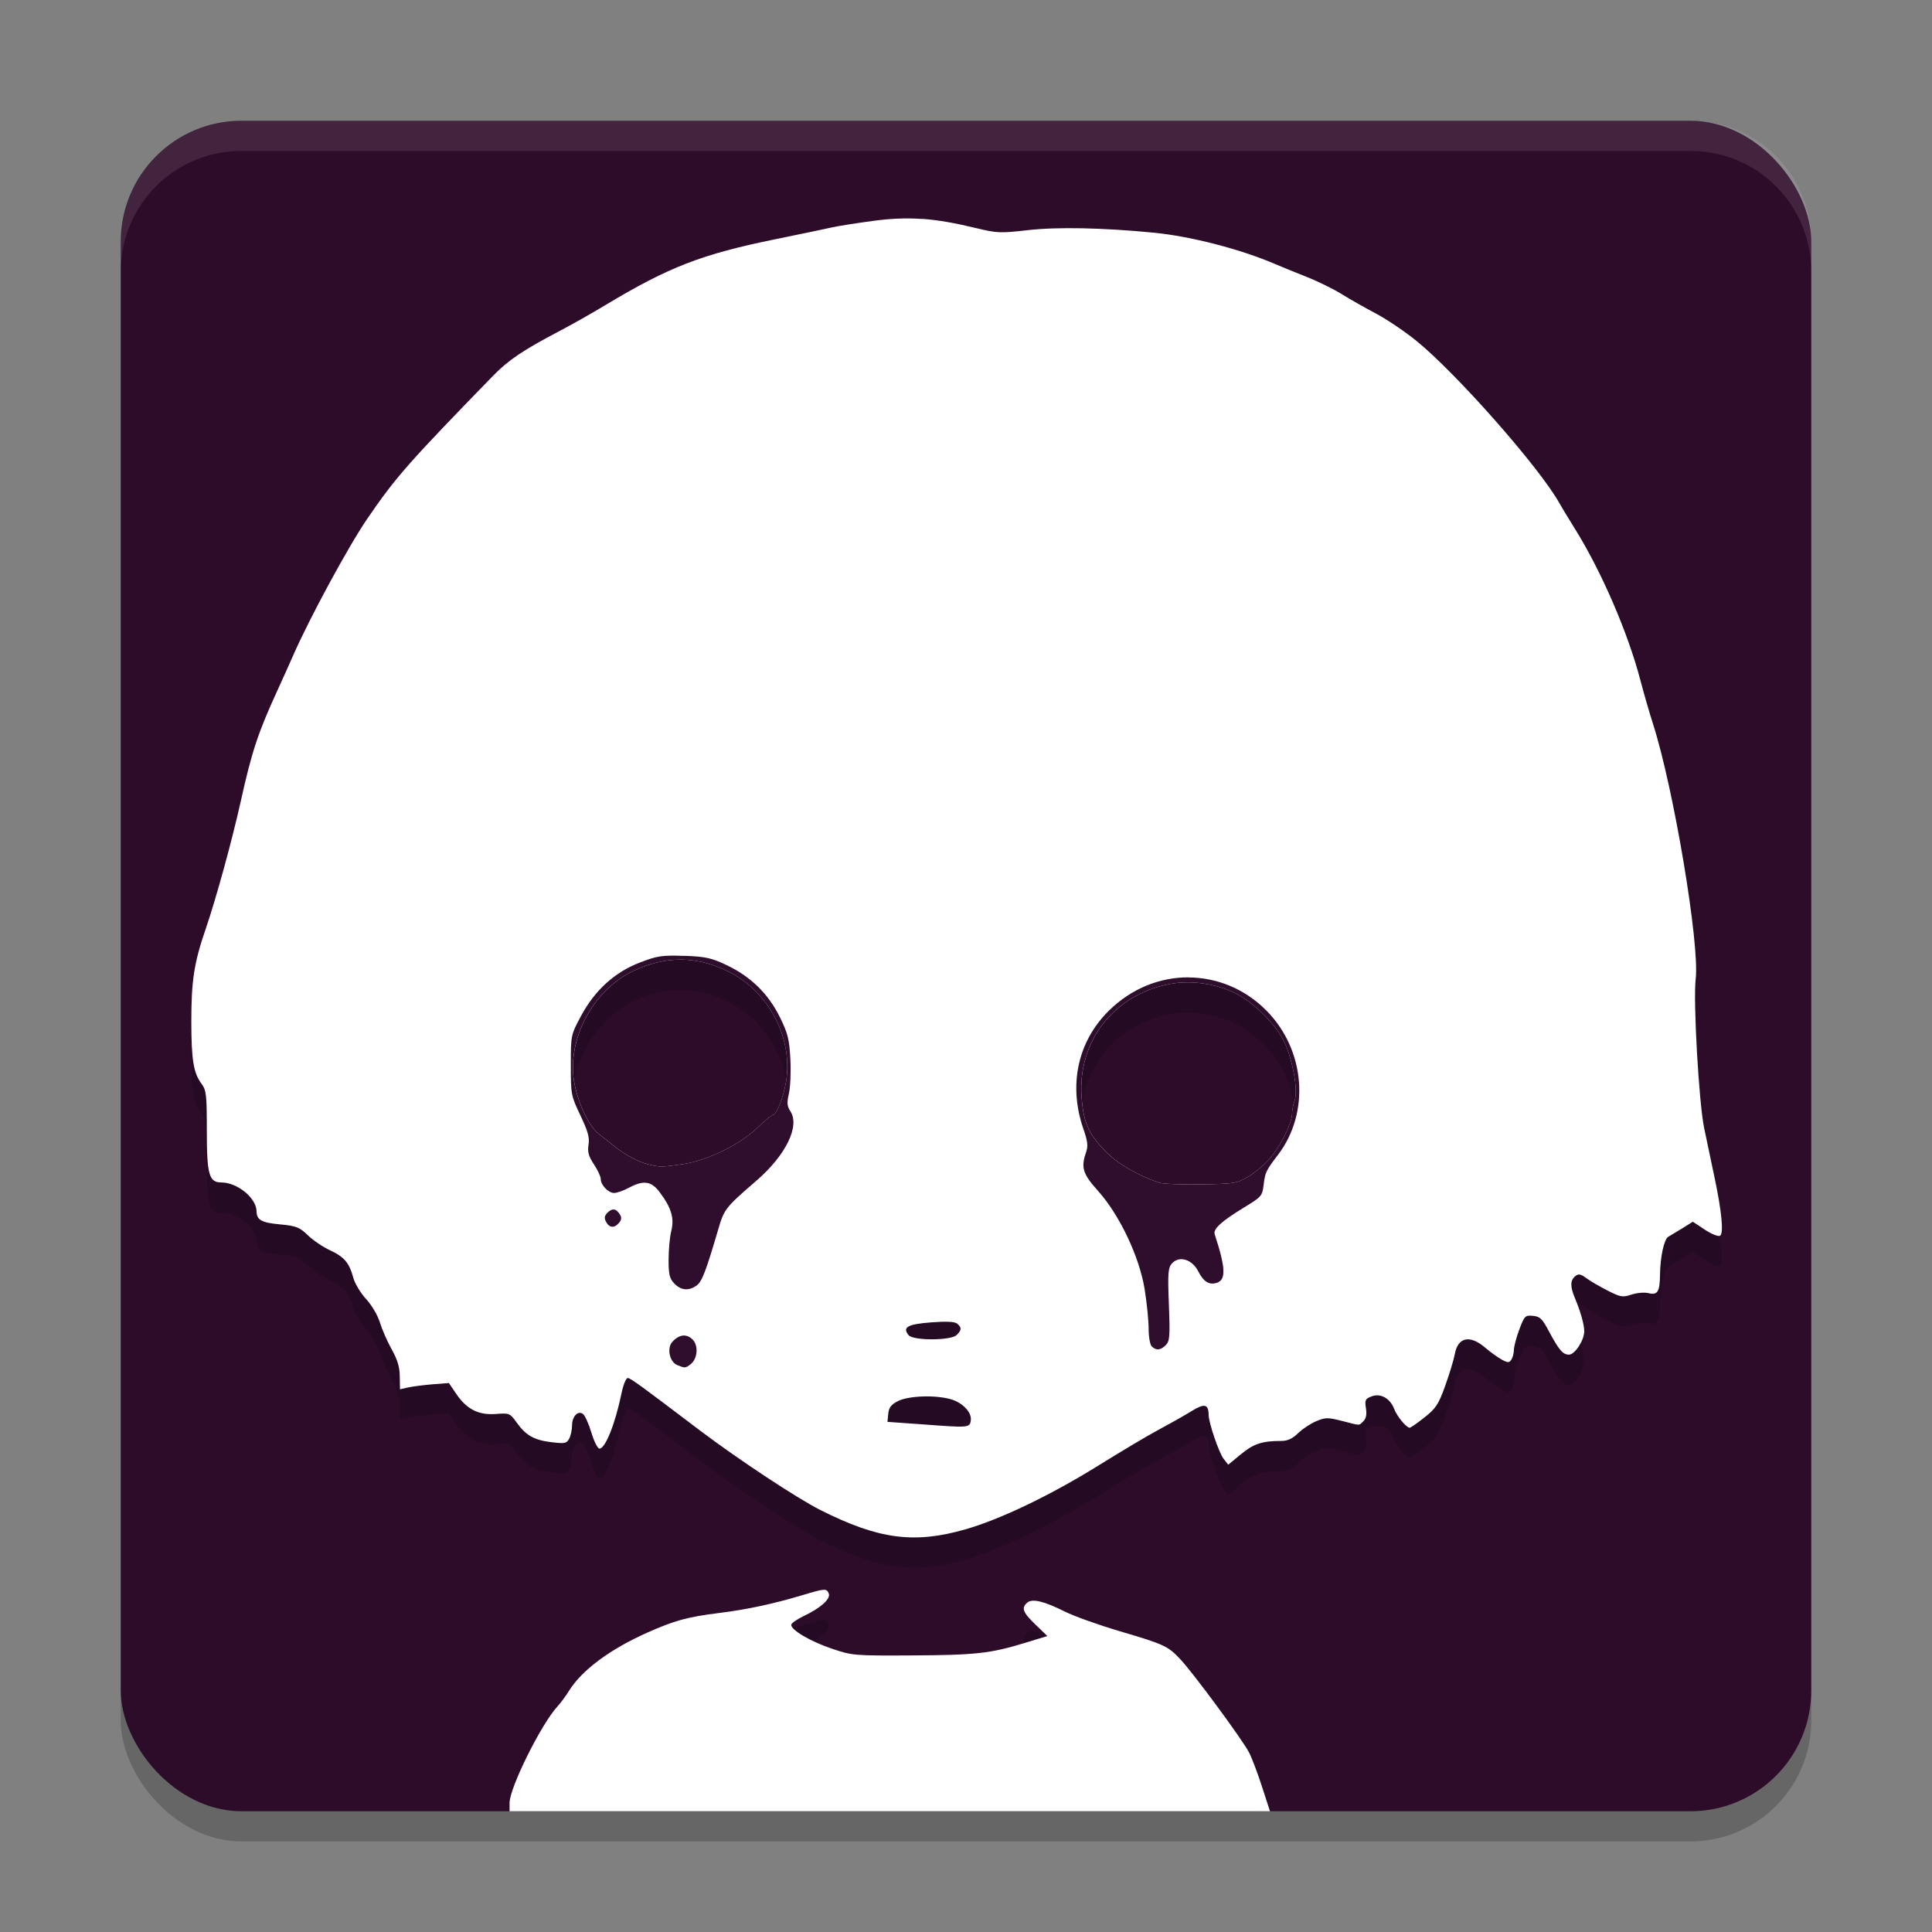 <svg width="64" height="64" version="1.1" xmlns="http://www.w3.org/2000/svg">
 <rect width="100%" height="100%" fill="#808080" stroke="none"/>
 <rect x="4" y="5" width="56" height="56" rx="4" ry="4" style="opacity:.2"/>
 <rect x="4" y="4" width="56" height="56" rx="4" ry="4" style="fill:#2d0c2a"/>
 <path d="m29.758 8.242c-0.266 0.011-0.538 0.034-0.828 0.072-0.57 0.076-1.191 0.175-1.381 0.219-0.19 0.044-1.03 0.22-1.865 0.391-2.439 0.498-3.529 0.917-5.641 2.187-0.42 0.253-1.098 0.638-1.51 0.854-1.195 0.626-1.689 0.958-2.201 1.484-2.811 2.889-3.223 3.356-4.164 4.73-0.624 0.911-1.914 3.291-2.461 4.539-0.114 0.261-0.331 0.747-0.484 1.08-0.678 1.473-0.88 2.083-1.252 3.76-0.284 1.281-0.822 3.239-1.154 4.203-0.39 1.131-0.48 1.719-0.479 3.098 0.002 1.251 0.07 1.68 0.334 2.037 0.162 0.22 0.18 0.362 0.18 1.564 0 1.454 0.073 1.709 0.484 1.709 0.525 0 1.157 0.517 1.162 0.951 0.004 0.291 0.162 0.381 0.773 0.438 0.552 0.051 0.65 0.094 0.936 0.369 0.175 0.169 0.505 0.387 0.732 0.492 0.468 0.217 0.632 0.413 0.766 0.908 0.051 0.19 0.242 0.508 0.424 0.705 0.187 0.203 0.385 0.542 0.457 0.779 0.07 0.23 0.244 0.627 0.391 0.889 0.194 0.347 0.265 0.588 0.266 0.895l0.006 0.424 0.281-0.061c0.154-0.033 0.515-0.08 0.807-0.104l0.533-0.041 0.246 0.363c0.345 0.508 0.736 0.705 1.312 0.662 0.446-0.034 0.463-0.029 0.689 0.287 0.306 0.427 0.581 0.582 1.162 0.65 0.426 0.05 0.489 0.041 0.574-0.117 0.052-0.098 0.096-0.298 0.096-0.438 0-0.307 0.203-0.513 0.369-0.375 0.062 0.051 0.187 0.328 0.273 0.615 0.086 0.287 0.207 0.525 0.268 0.525 0.194 0 0.523-0.829 0.73-1.838 0.056-0.273 0.149-0.5 0.205-0.5 0.094 2.6e-4 0.472 0.282 2.346 1.703 1.292 0.98 3.273 2.287 4.039 2.672 1.928 0.968 3.101 1.127 4.807 0.637 1.161-0.334 2.809-1.125 4.422-2.127 0.689-0.428 1.561-0.95 1.941-1.154 0.38-0.204 0.885-0.486 1.115-0.629 0.434-0.27 0.571-0.243 0.574 0.123 0.003 0.264 0.344 1.265 0.498 1.455l0.15 0.191 0.424-0.348c0.416-0.344 0.697-0.438 1.334-0.438 0.209 2.61e-4 0.369-0.074 0.561-0.26 0.148-0.143 0.42-0.321 0.602-0.396 0.299-0.125 0.376-0.128 0.848-0.008 0.627 0.161 0.554 0.165 0.711 0.008 0.089-0.089 0.115-0.227 0.082-0.432-0.043-0.268-0.022-0.308 0.191-0.389 0.295-0.112 0.611 0.065 0.744 0.416 0.092 0.243 0.404 0.623 0.514 0.623 0.035 0 0.256-0.155 0.492-0.342 0.377-0.298 0.463-0.429 0.689-1.061 0.142-0.396 0.282-0.861 0.314-1.039 0.102-0.562 0.5-0.644 1.006-0.211 0.184 0.157 0.436 0.336 0.561 0.402 0.195 0.104 0.238 0.103 0.307-0.006 0.044-0.069 0.081-0.209 0.082-0.314 6.94e-4 -0.105 0.078-0.412 0.178-0.678 0.172-0.459 0.2-0.482 0.459-0.457 0.233 0.023 0.304 0.097 0.525 0.512 0.332 0.621 0.462 0.773 0.664 0.773 0.195 0 0.505-0.476 0.506-0.773 3.42e-4 -0.225-0.122-0.655-0.314-1.113-0.155-0.369-0.151-0.574 0.014-0.711 0.11-0.092 0.178-0.077 0.375 0.068 0.131 0.097 0.45 0.281 0.705 0.41 0.424 0.215 0.49 0.226 0.785 0.129 0.178-0.059 0.43-0.08 0.561-0.047 0.303 0.076 0.376-0.045 0.383-0.602 7e-3 -0.603 0.134-1.182 0.273-1.266 0.065-0.039 0.272-0.162 0.465-0.279l0.35-0.219 0.402 0.266c0.221 0.144 0.445 0.233 0.5 0.199 0.124-0.077 0.059-0.787-0.186-1.941-0.096-0.451-0.25-1.183-0.342-1.627-0.176-0.851-0.365-4.213-0.279-4.941 0.136-1.153-0.733-6.327-1.416-8.451-0.118-0.368-0.304-1.014-0.416-1.441-0.415-1.59-1.307-3.646-2.195-5.059-0.194-0.309-0.415-0.677-0.492-0.814-0.655-1.176-3.415-4.306-4.742-5.379-0.38-0.307-0.985-0.714-1.342-0.902-0.356-0.188-0.86-0.473-1.121-0.637-0.261-0.164-0.787-0.424-1.168-0.574-0.381-0.151-0.849-0.342-1.039-0.424-1.156-0.497-2.801-0.92-4.02-1.039-1.698-0.165-3.202-0.194-4.191-0.08-0.887 0.102-1.005 0.097-1.688-0.068-0.697-0.169-1.257-0.27-1.791-0.309-0.267-0.019-0.527-0.022-0.793-0.012zm-7.191 24.545c0.521 0.004 1.036 0.141 1.559 0.398 1.339 0.659 2.149 2.201 1.914 3.643-0.082 0.505-0.315 1.102-0.432 1.102-0.036 0-0.268 0.185-0.512 0.422-0.579 0.561-1.665 1.094-2.475 1.211-0.679 0.098-0.756 0.102-1.121 0.014-0.345-0.084-0.802-0.325-1.143-0.602-0.153-0.124-0.387-0.311-0.525-0.416-0.312-0.238-0.665-0.964-0.801-1.654-0.282-1.431 0.6-3.107 1.963-3.746 0.53-0.248 1.052-0.374 1.572-0.369v-0.002zm16.76 0.758c0.192-0.001 0.388 0.013 0.582 0.043 0.388 0.06 0.769 0.185 1.088 0.355 0.551 0.294 1.199 0.931 1.496 1.477 0.3 0.551 0.518 1.668 0.396 2.018-0.049 0.14-0.088 0.347-0.088 0.457 0 0.3-0.375 1.063-0.725 1.469-0.17 0.197-0.493 0.474-0.719 0.609-0.392 0.234-0.467 0.242-1.578 0.26-0.642 0.01-1.262-0.014-1.381-0.055-0.717-0.243-1.381-0.631-1.791-1.053-0.553-0.57-0.721-0.961-0.779-1.805-0.126-1.841 1.087-3.385 2.939-3.727 0.178-0.033 0.366-0.048 0.559-0.049zm-7.891 11.24c0.142 0.007 0.229 0.029 0.27 0.062 0.153 0.127 0.153 0.208-0.014 0.375-0.188 0.188-1.437 0.194-1.592 0.008-0.217-0.261-0.04-0.364 0.738-0.424 0.258-0.02 0.455-0.028 0.598-0.021zm-0.879 2.475h0.002c0.328-0.012 0.678 0.02 0.928 0.09 0.396 0.11 0.71 0.437 0.672 0.703-0.035 0.247-0.074 0.246-1.607 0.131l-1.156-0.082 0.029-0.268c0.02-0.209 0.093-0.307 0.328-0.424 0.17-0.085 0.477-0.138 0.805-0.15zm-3.287 6.404c-0.115 0.006-0.308 0.064-0.67 0.172-0.981 0.294-1.849 0.481-2.77 0.596-1.053 0.131-1.478 0.246-2.398 0.656-1.235 0.551-2.167 1.244-2.592 1.934-0.102 0.166-0.273 0.394-0.375 0.506-0.393 0.429-1.042 1.643-1.373 2.473h24.643c-0.128-0.373-0.276-0.785-0.355-0.941-0.21-0.413-1.842-2.627-2.283-3.096-0.408-0.433-0.519-0.488-1.996-0.924-0.689-0.203-1.509-0.496-1.818-0.65-0.695-0.347-1.08-0.442-1.25-0.301-0.206 0.171-0.153 0.323 0.266 0.725l0.396 0.383-0.758 0.232c-1.134 0.346-1.62 0.399-3.746 0.41-1.901 0.01-1.963 0.005-2.639-0.225-0.71-0.241-1.342-0.612-1.342-0.785 0-0.054 0.194-0.188 0.432-0.301 0.548-0.26 0.88-0.561 0.812-0.738-0.033-0.087-0.069-0.131-0.184-0.125z" style="opacity:.2"/>
 <path d="m30.551 7.254c-0.534-0.038-1.04-0.016-1.62 0.062-0.57 0.076-1.191 0.175-1.381 0.219-0.19 0.044-1.031 0.219-1.866 0.39-2.439 0.498-3.528 0.917-5.64 2.188-0.42 0.253-1.099 0.639-1.511 0.854-1.195 0.626-1.689 0.957-2.201 1.483-2.811 2.889-3.222 3.356-4.163 4.73-0.624 0.911-1.914 3.291-2.461 4.539-0.114 0.261-0.332 0.747-0.485 1.08-0.678 1.473-0.879 2.083-1.251 3.76-0.284 1.281-0.823 3.24-1.155 4.204-0.39 1.131-0.48 1.718-0.479 3.097 0.002 1.251 0.071 1.68 0.335 2.037 0.162 0.22 0.178 0.362 0.178 1.565 0 1.454 0.074 1.709 0.485 1.709 0.525 0 1.157 0.516 1.162 0.95 0.004 0.291 0.161 0.381 0.772 0.438 0.552 0.051 0.651 0.094 0.937 0.369 0.175 0.169 0.504 0.387 0.731 0.492 0.468 0.217 0.632 0.414 0.766 0.909 0.051 0.19 0.242 0.507 0.424 0.704 0.187 0.203 0.386 0.542 0.458 0.779 0.07 0.23 0.244 0.627 0.39 0.889 0.194 0.347 0.265 0.589 0.267 0.896l0.007 0.424 0.28-0.062c0.154-0.033 0.515-0.079 0.807-0.103l0.533-0.041 0.246 0.362c0.345 0.508 0.736 0.706 1.312 0.663 0.446-0.034 0.464-0.029 0.69 0.287 0.306 0.427 0.581 0.581 1.162 0.649 0.426 0.05 0.489 0.042 0.574-0.116 0.052-0.098 0.096-0.298 0.096-0.438 0-0.307 0.203-0.514 0.369-0.376 0.062 0.051 0.187 0.328 0.273 0.615 0.086 0.287 0.206 0.526 0.267 0.526 0.194 0 0.524-0.83 0.731-1.839 0.056-0.273 0.149-0.499 0.205-0.499 0.094 2.6e-4 0.471 0.282 2.345 1.702 1.292 0.98 3.274 2.288 4.04 2.673 1.928 0.968 3.1 1.126 4.806 0.636 1.161-0.334 2.81-1.124 4.423-2.126 0.689-0.428 1.561-0.951 1.941-1.155 0.38-0.204 0.884-0.486 1.114-0.629 0.434-0.27 0.571-0.243 0.574 0.123 0.003 0.264 0.345 1.266 0.499 1.456l0.15 0.191 0.424-0.349c0.416-0.344 0.696-0.438 1.333-0.438 0.209 2.61e-4 0.369-0.074 0.561-0.26 0.148-0.143 0.42-0.321 0.602-0.396 0.299-0.125 0.376-0.127 0.848-7e-3 0.627 0.161 0.554 0.164 0.711 7e-3 0.089-0.089 0.115-0.226 0.082-0.431-0.043-0.268-0.022-0.309 0.191-0.39 0.295-0.112 0.612 0.066 0.745 0.417 0.092 0.243 0.403 0.622 0.513 0.622 0.035 0 0.256-0.155 0.492-0.342 0.377-0.298 0.464-0.428 0.69-1.06 0.142-0.396 0.282-0.861 0.314-1.039 0.102-0.562 0.499-0.645 1.005-0.212 0.184 0.157 0.436 0.337 0.561 0.403 0.195 0.104 0.239 0.102 0.308-7e-3 0.044-0.069 0.081-0.209 0.082-0.314 6.94e-4 -0.105 0.078-0.411 0.178-0.677 0.172-0.459 0.199-0.483 0.458-0.458 0.233 0.023 0.305 0.098 0.526 0.513 0.332 0.621 0.461 0.772 0.663 0.772 0.195 0 0.505-0.475 0.506-0.772 3.42e-4 -0.225-0.122-0.656-0.314-1.114-0.155-0.369-0.151-0.574 0.014-0.711 0.11-0.092 0.179-0.077 0.376 0.068 0.131 0.097 0.449 0.281 0.704 0.41 0.424 0.215 0.491 0.227 0.786 0.13 0.178-0.059 0.43-0.081 0.561-0.048 0.303 0.076 0.376-0.045 0.383-0.602 7e-3 -0.603 0.134-1.181 0.273-1.265 0.065-0.039 0.272-0.163 0.465-0.28l0.349-0.219 0.403 0.267c0.221 0.144 0.444 0.232 0.499 0.198 0.124-0.077 0.06-0.787-0.185-1.941-0.096-0.451-0.25-1.183-0.342-1.627-0.176-0.851-0.366-4.214-0.28-4.942 0.136-1.153-0.732-6.325-1.415-8.449-0.118-0.368-0.305-1.015-0.417-1.442-0.415-1.59-1.306-3.646-2.194-5.059-0.194-0.309-0.415-0.676-0.492-0.813-0.655-1.176-3.417-4.307-4.744-5.38-0.38-0.307-0.983-0.714-1.34-0.902-0.356-0.188-0.86-0.472-1.121-0.636-0.261-0.164-0.788-0.424-1.169-0.574-0.381-0.151-0.849-0.342-1.039-0.424-1.156-0.497-2.801-0.92-4.02-1.039-1.698-0.165-3.201-0.196-4.19-0.082-0.887 0.102-1.006 0.097-1.688-0.068-0.697-0.169-1.257-0.269-1.791-0.308zm-7.984 24.534c0.521 0.004 1.036 0.139 1.559 0.396 1.339 0.659 2.149 2.202 1.914 3.644-0.082 0.505-0.314 1.101-0.431 1.101-0.036 0-0.269 0.187-0.513 0.424-0.579 0.561-1.665 1.093-2.475 1.21-0.679 0.098-0.756 0.103-1.121 0.014-0.345-0.084-0.801-0.325-1.142-0.602-0.153-0.124-0.388-0.312-0.526-0.417-0.312-0.238-0.664-0.964-0.8-1.654-0.282-1.431 0.599-3.107 1.962-3.746 0.53-0.248 1.052-0.374 1.572-0.369zm17.343 0.8c0.388 0.06 0.768 0.185 1.087 0.355 0.551 0.294 1.2 0.931 1.497 1.477 0.3 0.551 0.518 1.667 0.396 2.017-0.049 0.14-0.089 0.348-0.089 0.458 0 0.3-0.375 1.064-0.725 1.47-0.17 0.197-0.492 0.473-0.718 0.608-0.392 0.234-0.468 0.242-1.579 0.26-0.642 0.01-1.262-0.014-1.381-0.055-0.717-0.243-1.381-0.631-1.791-1.053-0.553-0.57-0.721-0.961-0.779-1.805-0.126-1.841 1.087-3.384 2.939-3.726 0.356-0.066 0.754-0.067 1.142-0.007zm-9.071 11.218c0.516-0.04 0.787-0.026 0.868 0.041 0.153 0.127 0.153 0.209-0.014 0.376-0.188 0.188-1.438 0.193-1.593 7e-3 -0.217-0.261-0.04-0.364 0.738-0.424zm-0.28 2.454c0.329-0.012 0.68 0.019 0.93 0.089 0.396 0.11 0.708 0.438 0.67 0.704-0.035 0.247-0.073 0.245-1.606 0.13l-1.155-0.082 0.027-0.267c0.02-0.209 0.093-0.307 0.328-0.424 0.17-0.085 0.478-0.138 0.807-0.15zm-3.288 6.405c-0.115 0.006-0.308 0.063-0.67 0.171-0.981 0.294-1.848 0.48-2.769 0.595-1.053 0.131-1.479 0.246-2.399 0.656-1.235 0.551-2.166 1.245-2.591 1.935-0.102 0.166-0.274 0.394-0.376 0.506-0.543 0.592-1.584 2.693-1.586 3.192v0.28h25.19l-0.26-0.8c-0.141-0.439-0.334-0.951-0.431-1.142-0.21-0.413-1.842-2.628-2.283-3.097-0.408-0.433-0.519-0.487-1.996-0.923-0.689-0.203-1.509-0.495-1.818-0.649-0.695-0.347-1.081-0.442-1.251-0.301-0.206 0.171-0.152 0.323 0.267 0.725l0.396 0.383-0.759 0.232c-1.134 0.346-1.62 0.399-3.746 0.41-1.901 0.01-1.963 0.004-2.639-0.226-0.71-0.241-1.34-0.613-1.34-0.786 0-0.054 0.193-0.188 0.431-0.301 0.548-0.26 0.881-0.561 0.813-0.738-0.033-0.087-0.07-0.129-0.185-0.123z" style="fill:#ffffff"/>
 <path d="m22.662 31.665c-0.738-0.026-0.891-7.59e-4 -1.463 0.219-0.838 0.322-1.498 0.922-1.955 1.777-0.334 0.625-0.335 0.631-0.335 1.62 0 0.967 0.004 1.011 0.314 1.661 0.25 0.523 0.312 0.739 0.273 0.978-0.039 0.238 5.9e-5 0.381 0.178 0.649 0.125 0.189 0.226 0.405 0.226 0.485 0 0.201 0.251 0.465 0.444 0.465 0.088 0 0.308-0.076 0.485-0.171 0.483-0.259 0.74-0.226 1.012 0.13 0.397 0.521 0.503 0.875 0.396 1.299-0.051 0.204-0.089 0.637-0.089 0.957 0 0.479 0.03 0.615 0.185 0.779 0.217 0.231 0.474 0.26 0.738 0.075 0.18-0.126 0.314-0.471 0.718-1.853 0.198-0.679 0.232-0.728 1.265-1.62 0.978-0.845 1.451-1.81 1.128-2.304-0.109-0.166-0.119-0.281-0.048-0.588 0.049-0.209 0.07-0.723 0.048-1.142-0.035-0.653-0.082-0.848-0.349-1.388-0.382-0.773-0.965-1.344-1.764-1.723-0.502-0.238-0.695-0.282-1.408-0.308zm-0.096 0.123c0.521 0.004 1.036 0.139 1.559 0.396 1.339 0.659 2.149 2.202 1.914 3.644-0.082 0.505-0.314 1.101-0.431 1.101-0.036 0-0.269 0.187-0.513 0.424-0.579 0.561-1.665 1.093-2.475 1.21-0.679 0.098-0.756 0.103-1.121 0.014-0.345-0.084-0.801-0.325-1.142-0.602-0.153-0.124-0.388-0.312-0.526-0.417-0.312-0.238-0.664-0.964-0.8-1.654-0.282-1.431 0.599-3.107 1.962-3.746 0.53-0.248 1.052-0.374 1.572-0.369zm16.796 0.588c-0.933-0.001-1.869 0.36-2.618 1.094-1.045 1.022-1.359 2.476-0.854 3.931 0.141 0.406 0.158 0.566 0.089 0.766-0.177 0.507-0.116 0.714 0.396 1.285 0.715 0.797 1.374 2.189 1.545 3.268 0.072 0.452 0.13 1.035 0.13 1.299 1.94e-4 0.264 0.045 0.524 0.103 0.581 0.144 0.144 0.291 0.133 0.465-0.041 0.13-0.13 0.144-0.29 0.103-1.34-0.041-1.03-0.028-1.218 0.096-1.36 0.237-0.274 0.671-0.148 0.875 0.253 0.179 0.35 0.362 0.463 0.615 0.383 0.313-0.099 0.295-0.497-0.068-1.606-0.058-0.178 0.214-0.428 0.991-0.902 0.549-0.335 0.586-0.368 0.629-0.731 0.05-0.417 0.069-0.467 0.479-1.005 1.066-1.401 0.904-3.469-0.383-4.771-0.726-0.735-1.658-1.099-2.591-1.101zm0.547 0.212c0.388 0.06 0.768 0.185 1.087 0.355 0.551 0.294 1.2 0.931 1.497 1.477 0.3 0.551 0.518 1.667 0.396 2.017-0.049 0.14-0.089 0.348-0.089 0.458 0 0.3-0.375 1.064-0.725 1.47-0.17 0.197-0.492 0.473-0.718 0.608-0.392 0.234-0.468 0.242-1.579 0.26-0.642 0.01-1.262-0.014-1.381-0.055-0.717-0.243-1.381-0.631-1.791-1.053-0.553-0.57-0.721-0.961-0.779-1.805-0.126-1.841 1.087-3.384 2.939-3.726 0.356-0.066 0.754-0.067 1.142-0.007zm-19.564 7.479c-0.067-0.01-0.139 0.023-0.219 0.103-0.106 0.106-0.116 0.181-0.048 0.308 0.108 0.203 0.278 0.212 0.431 0.027 0.08-0.097 0.089-0.175 0.027-0.273-0.063-0.1-0.124-0.154-0.191-0.164zm2.27 4.177c-0.114 0.013-0.231 0.083-0.342 0.205-0.191 0.211-0.093 0.669 0.164 0.772 0.253 0.102 0.265 0.103 0.431-0.021 0.24-0.179 0.28-0.622 0.075-0.827-0.099-0.099-0.214-0.143-0.328-0.13z" style="fill:#2f0d2c"/>
 <path d="m8 4c-2.216 0-4 1.784-4 4v1c0-2.216 1.784-4 4-4h48c2.216 0 4 1.784 4 4v-1c0-2.216-1.784-4-4-4h-48z" style="fill:#ffffff;opacity:.1"/>
</svg>
